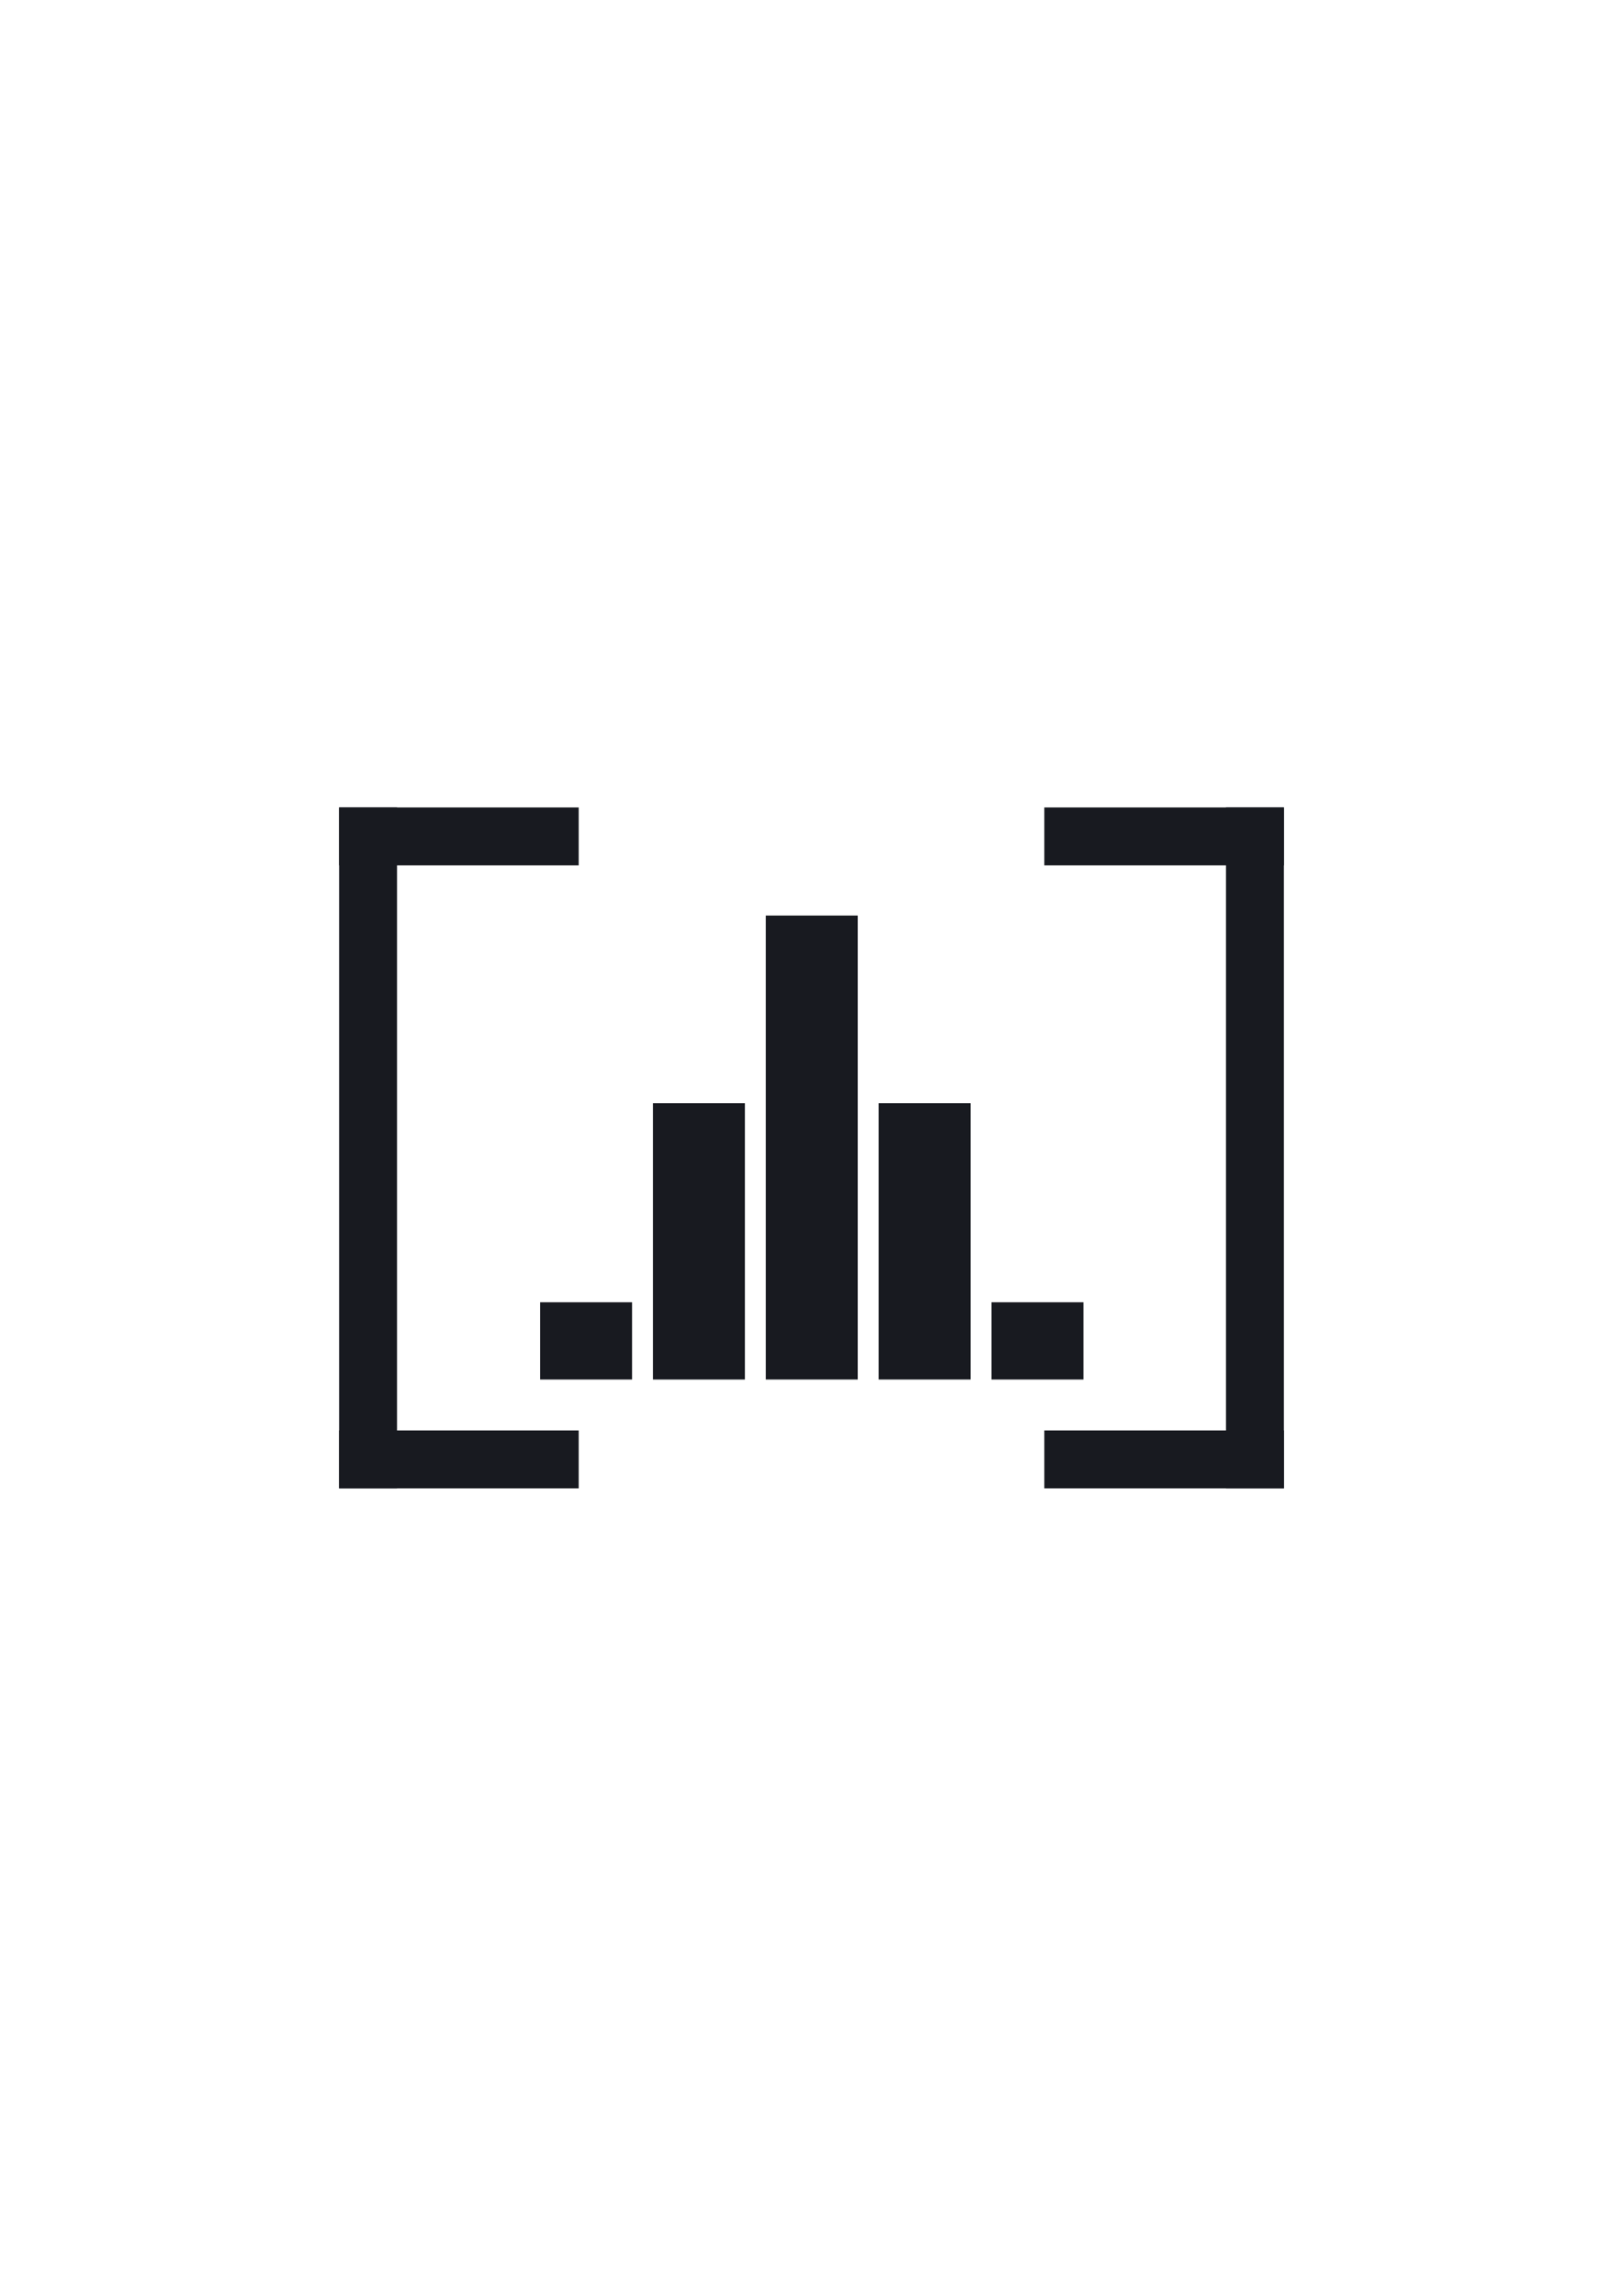 <?xml version="1.0" encoding="UTF-8" standalone="no"?>
<!-- Created with Inkscape (http://www.inkscape.org/) -->

<svg
   width="210mm"
   height="297mm"
   viewBox="0 0 210 297"
   version="1.1"
   id="svg1"
   inkscape:version="1.3 (0e150ed6c4, 2023-07-21)"
   sodipodi:docname="tfgPositivo.svg"
   xmlns:inkscape="http://www.inkscape.org/namespaces/inkscape"
   xmlns:sodipodi="http://sodipodi.sourceforge.net/DTD/sodipodi-0.dtd"
   xmlns="http://www.w3.org/2000/svg"
   xmlns:svg="http://www.w3.org/2000/svg">
  <sodipodi:namedview
     id="namedview1"
     pagecolor="#ffffff"
     bordercolor="#000000"
     borderopacity="0.25"
     inkscape:showpageshadow="2"
     inkscape:pageopacity="0.0"
     inkscape:pagecheckerboard="0"
     inkscape:deskcolor="#d1d1d1"
     inkscape:document-units="mm"
     inkscape:zoom="1.0242632"
     inkscape:cx="344.63797"
     inkscape:cy="565.77254"
     inkscape:window-width="1920"
     inkscape:window-height="1009"
     inkscape:window-x="1912"
     inkscape:window-y="-8"
     inkscape:window-maximized="1"
     inkscape:current-layer="layer1" />
  <defs
     id="defs1" />
  <g
     inkscape:label="Capa 1"
     inkscape:groupmode="layer"
     id="layer1">
    <g
       id="g3"
       style="fill:#181a20;fill-opacity:1"
       transform="translate(-0.775,16.274)">
      <g
         id="g1"
         transform="matrix(0.584,0,0,0.65,44.492,39.264)"
         style="fill:#181a20;fill-opacity:1">
        <path
           id="rect1"
           style="stroke-width:2;fill:#181a20;fill-opacity:1"
           d="M 94.819,96.775 H 115.181 V 189.117 H 94.819 Z" />
        <path
           id="rect1-4"
           style="stroke-width:1.544;fill:#181a20;fill-opacity:1"
           d="m 119.819,134.117 h 20.362 v 55 h -20.362 z" />
        <path
           id="rect1-4-2"
           style="stroke-width:1.544;fill:#181a20;fill-opacity:1"
           d="m 69.819,134.117 h 20.362 v 55 H 69.819 Z" />
        <path
           id="rect1-7"
           style="stroke-width:0.816;fill:#181a20;fill-opacity:1"
           d="m 144.819,173.74 h 20.362 v 15.377 H 144.819 Z" />
        <path
           id="rect1-7-7"
           style="stroke-width:0.816;fill:#181a20;fill-opacity:1"
           d="m 44.819,173.74 h 20.362 v 15.377 H 44.819 Z" />
      </g>
      <g
         id="g2"
         transform="translate(1.773,2.681)"
         style="fill:#181a20;fill-opacity:1">
        <path
           id="rect2"
           style="stroke-width:4.109;fill:#181a20;fill-opacity:1"
           d="m 42.88,85.503 h 30.998 v 7.491 h -30.998 z" />
        <path
           id="rect2-0"
           style="stroke-width:4.109;fill:#181a20;fill-opacity:1"
           d="m 42.88,166.097 h 30.998 v 7.491 h -30.998 z" />
        <path
           id="rect2-3"
           style="stroke-width:6.927;fill:#181a20;fill-opacity:1"
           transform="rotate(90)"
           d="m 85.503,-50.372 h 88.086 v 7.491 H 85.503 Z" />
      </g>
      <g
         id="g2-5"
         transform="rotate(180,104.889,130.886)"
         style="fill:#181a20;fill-opacity:1">
        <path
           id="rect2-5"
           style="stroke-width:4.109;fill:#181a20;fill-opacity:1"
           d="m 42.88,85.503 h 30.998 v 7.491 h -30.998 z" />
        <path
           id="rect2-0-8"
           style="stroke-width:4.109;fill:#181a20;fill-opacity:1"
           d="m 42.88,166.097 h 30.998 v 7.491 h -30.998 z" />
        <path
           id="rect2-3-9"
           style="stroke-width:6.927;fill:#181a20;fill-opacity:1"
           transform="rotate(90)"
           d="m 85.503,-50.372 h 88.086 v 7.491 H 85.503 Z" />
      </g>
    </g>
  </g>
</svg>
